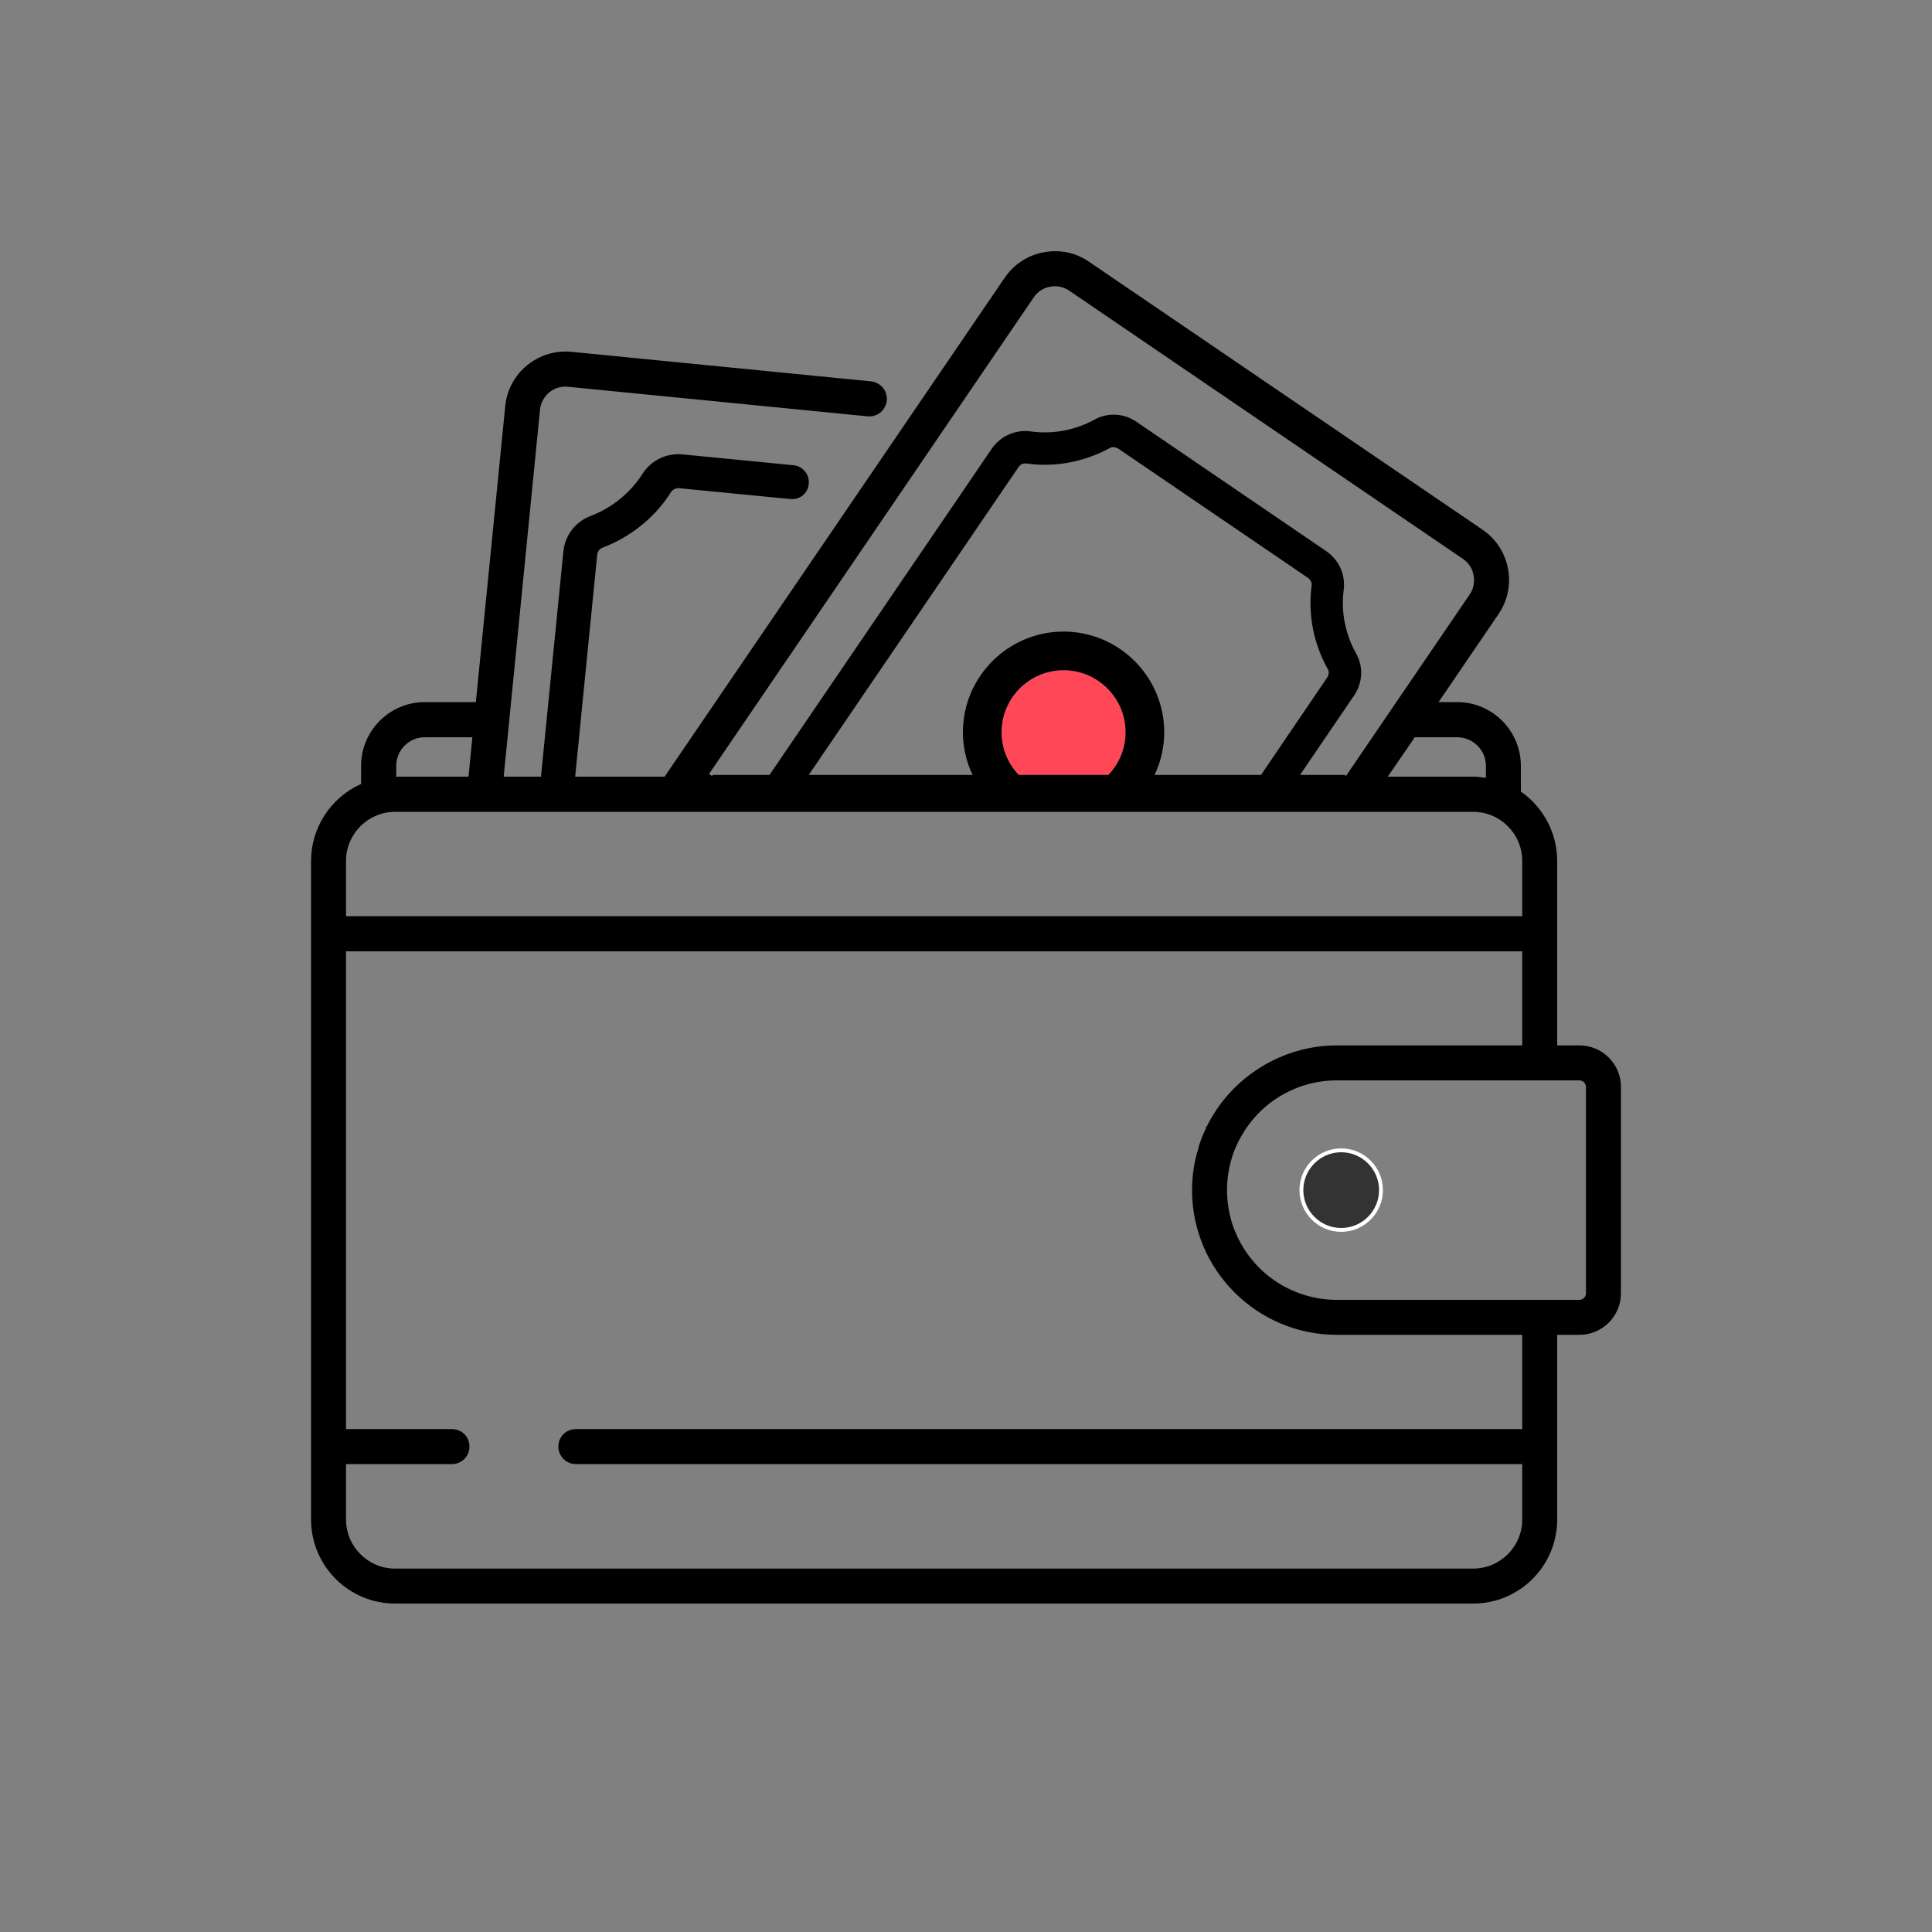 <?xml version="1.0" standalone="no"?>
<!DOCTYPE svg PUBLIC "-//W3C//DTD SVG 1.1//EN" "http://www.w3.org/Graphics/SVG/1.1/DTD/svg11.dtd">
<svg xmlns="http://www.w3.org/2000/svg" id="Livello_1" viewBox="0 0 100 100" width="100" height="100"><rect x="0" y="0" width="100" height="100" fill="#808080" stroke="none"/><defs><style>.cls-1{fill:#fff;}.cls-2{fill:#ff4758;}.cls-3{fill:#333;}</style></defs><path class="cls-2" d="M58.26,37.9c0,.86-.34,1.64-.89,2.21h-4.64c-.55-.57-.89-1.35-.89-2.21,0-1.77,1.44-3.21,3.21-3.21s3.21,1.44,3.21,3.21Z"/><g><g><path class="cls-3" d="M69.42,59.54c-1.13,0-2.06,.93-2.06,2.06s.93,2.06,2.06,2.06,2.06-.92,2.06-2.06-.92-2.06-2.06-2.06Z"/><path class="cls-1" d="M69.42,59.44c-1.19,0-2.16,.97-2.16,2.16s.97,2.16,2.16,2.16,2.16-.97,2.16-2.16-.97-2.16-2.16-2.16Zm0,4.12c-1.08,0-1.96-.88-1.96-1.96s.88-1.96,1.96-1.96,1.96,.88,1.96,1.96-.88,1.96-1.96,1.96Z"/></g><path d="M83.27,54.74c-.41-.41-.95-.63-1.52-.63h-1.15v-9.55c0-1.41-.69-2.74-1.84-3.56l-.04-.03v-1.33c0-1.82-1.48-3.3-3.3-3.3h-.96l3.1-4.55c.98-1.43,.61-3.39-.82-4.37l-20.37-13.87c-.69-.48-1.52-.65-2.35-.49-.83,.15-1.54,.62-2.02,1.32l-17.6,25.82h-4.63l1.14-11.48c.01-.16,.12-.31,.27-.37,1.46-.55,2.73-1.57,3.56-2.89,.09-.13,.25-.21,.42-.19l5.74,.56c.5,.05,.92-.3,.96-.78,.05-.49-.3-.92-.79-.97l-5.74-.56c-.83-.08-1.62,.3-2.07,1-.63,.99-1.59,1.77-2.7,2.19-.78,.3-1.32,1-1.4,1.84l-1.16,11.65h-1.93l1.88-18.99c.03-.35,.21-.67,.48-.9,.28-.23,.63-.33,.98-.29l15.5,1.53c.24,.02,.47-.05,.66-.2,.19-.16,.3-.37,.33-.62,.05-.49-.32-.94-.81-.99l-15.51-1.53c-.84-.08-1.65,.17-2.3,.7-.65,.53-1.05,1.29-1.13,2.12l-1.52,15.31h-2.64c-1.82,0-3.3,1.48-3.3,3.3v.94l-.05,.02c-1.54,.71-2.54,2.26-2.54,3.96v34.09c0,2.4,1.95,4.35,4.35,4.35h55.8c2.4,0,4.35-1.95,4.35-4.35v-9.56h1.15c1.18,0,2.15-.96,2.15-2.15v-10.68c0-.57-.22-1.11-.63-1.52Zm-7.85-16.58c.82,0,1.49,.66,1.49,1.48v.61h-.11c-.18-.03-.37-.05-.55-.05h-4.42l1.4-2.04h2.19ZM53.5,15.4c.2-.3,.5-.5,.86-.56,.35-.07,.7,.01,.99,.21l20.36,13.87c.3,.2,.5,.5,.56,.85,.07,.35,0,.71-.2,1l-6.4,9.39-.08-.05h-2.3l2.79-4.1c.46-.67,.5-1.51,.1-2.21-.55-.99-.78-2.15-.63-3.27,.1-.79-.25-1.55-.9-2l-9.83-6.7c-.66-.45-1.5-.49-2.19-.1-.99,.54-2.16,.76-3.28,.6-.78-.11-1.57,.24-2.02,.9l-11.5,16.88h-2.94l-.04,.05-.15-.1L53.5,15.4Zm1.55,17.29c-2.87,0-5.21,2.34-5.21,5.21,0,.79,.18,1.54,.5,2.21h-8.48l10.89-15.98c.09-.1,.22-.16,.37-.14,1.48,.21,3.01-.08,4.32-.8,.13-.07,.3-.06,.44,.03l9.82,6.69c.13,.09,.21,.25,.19,.4-.2,1.48,.1,3.01,.83,4.31,.08,.14,.07,.31-.02,.44l-3.43,5.05h-5.51c.32-.67,.5-1.42,.5-2.21,0-2.87-2.34-5.21-5.21-5.21Zm3.21,5.21c0,.86-.34,1.64-.89,2.21h-4.64c-.55-.57-.89-1.35-.89-2.21,0-1.77,1.44-3.21,3.21-3.21s3.21,1.44,3.21,3.21Zm-37.75,1.74c0-.82,.66-1.48,1.48-1.48h2.46l-.2,2.04h-3.74v-.56Zm-2.6,4.92c0-1.4,1.14-2.54,2.54-2.54h55.8c1.4,0,2.54,1.14,2.54,2.54v2.86H17.91v-2.86Zm60.88,29.41H29.8c-.5,0-.9,.4-.9,.9s.4,.91,.9,.91h48.99v2.87c0,1.4-1.14,2.54-2.54,2.54H20.45c-1.4,0-2.54-1.14-2.54-2.54v-2.87h5.49c.5,0,.9-.41,.9-.91s-.4-.9-.9-.9h-5.49v-24.73h60.88v4.87h-9.6c-2.85,0-5.49,1.66-6.74,4.22h-.1s.09,.03,.09,.03l-.03,.06c-.15,.31-.27,.62-.37,.94v.04c-.23,.71-.34,1.45-.34,2.2,0,4.13,3.36,7.49,7.49,7.49h9.6v4.88Zm3.3-7.03c0,.19-.16,.34-.34,.34h-12.56c-2.08,0-4-1.14-4.99-2.97-.05-.08-.09-.17-.13-.25-.08-.17-.15-.34-.22-.51-.22-.62-.34-1.28-.34-1.95s.12-1.32,.34-1.95c.07-.17,.14-.34,.22-.51,.04-.08,.08-.16,.13-.24,.99-1.84,2.91-2.98,4.99-2.98h12.56c.18,0,.34,.16,.34,.34v10.68Z"/></g></svg>
